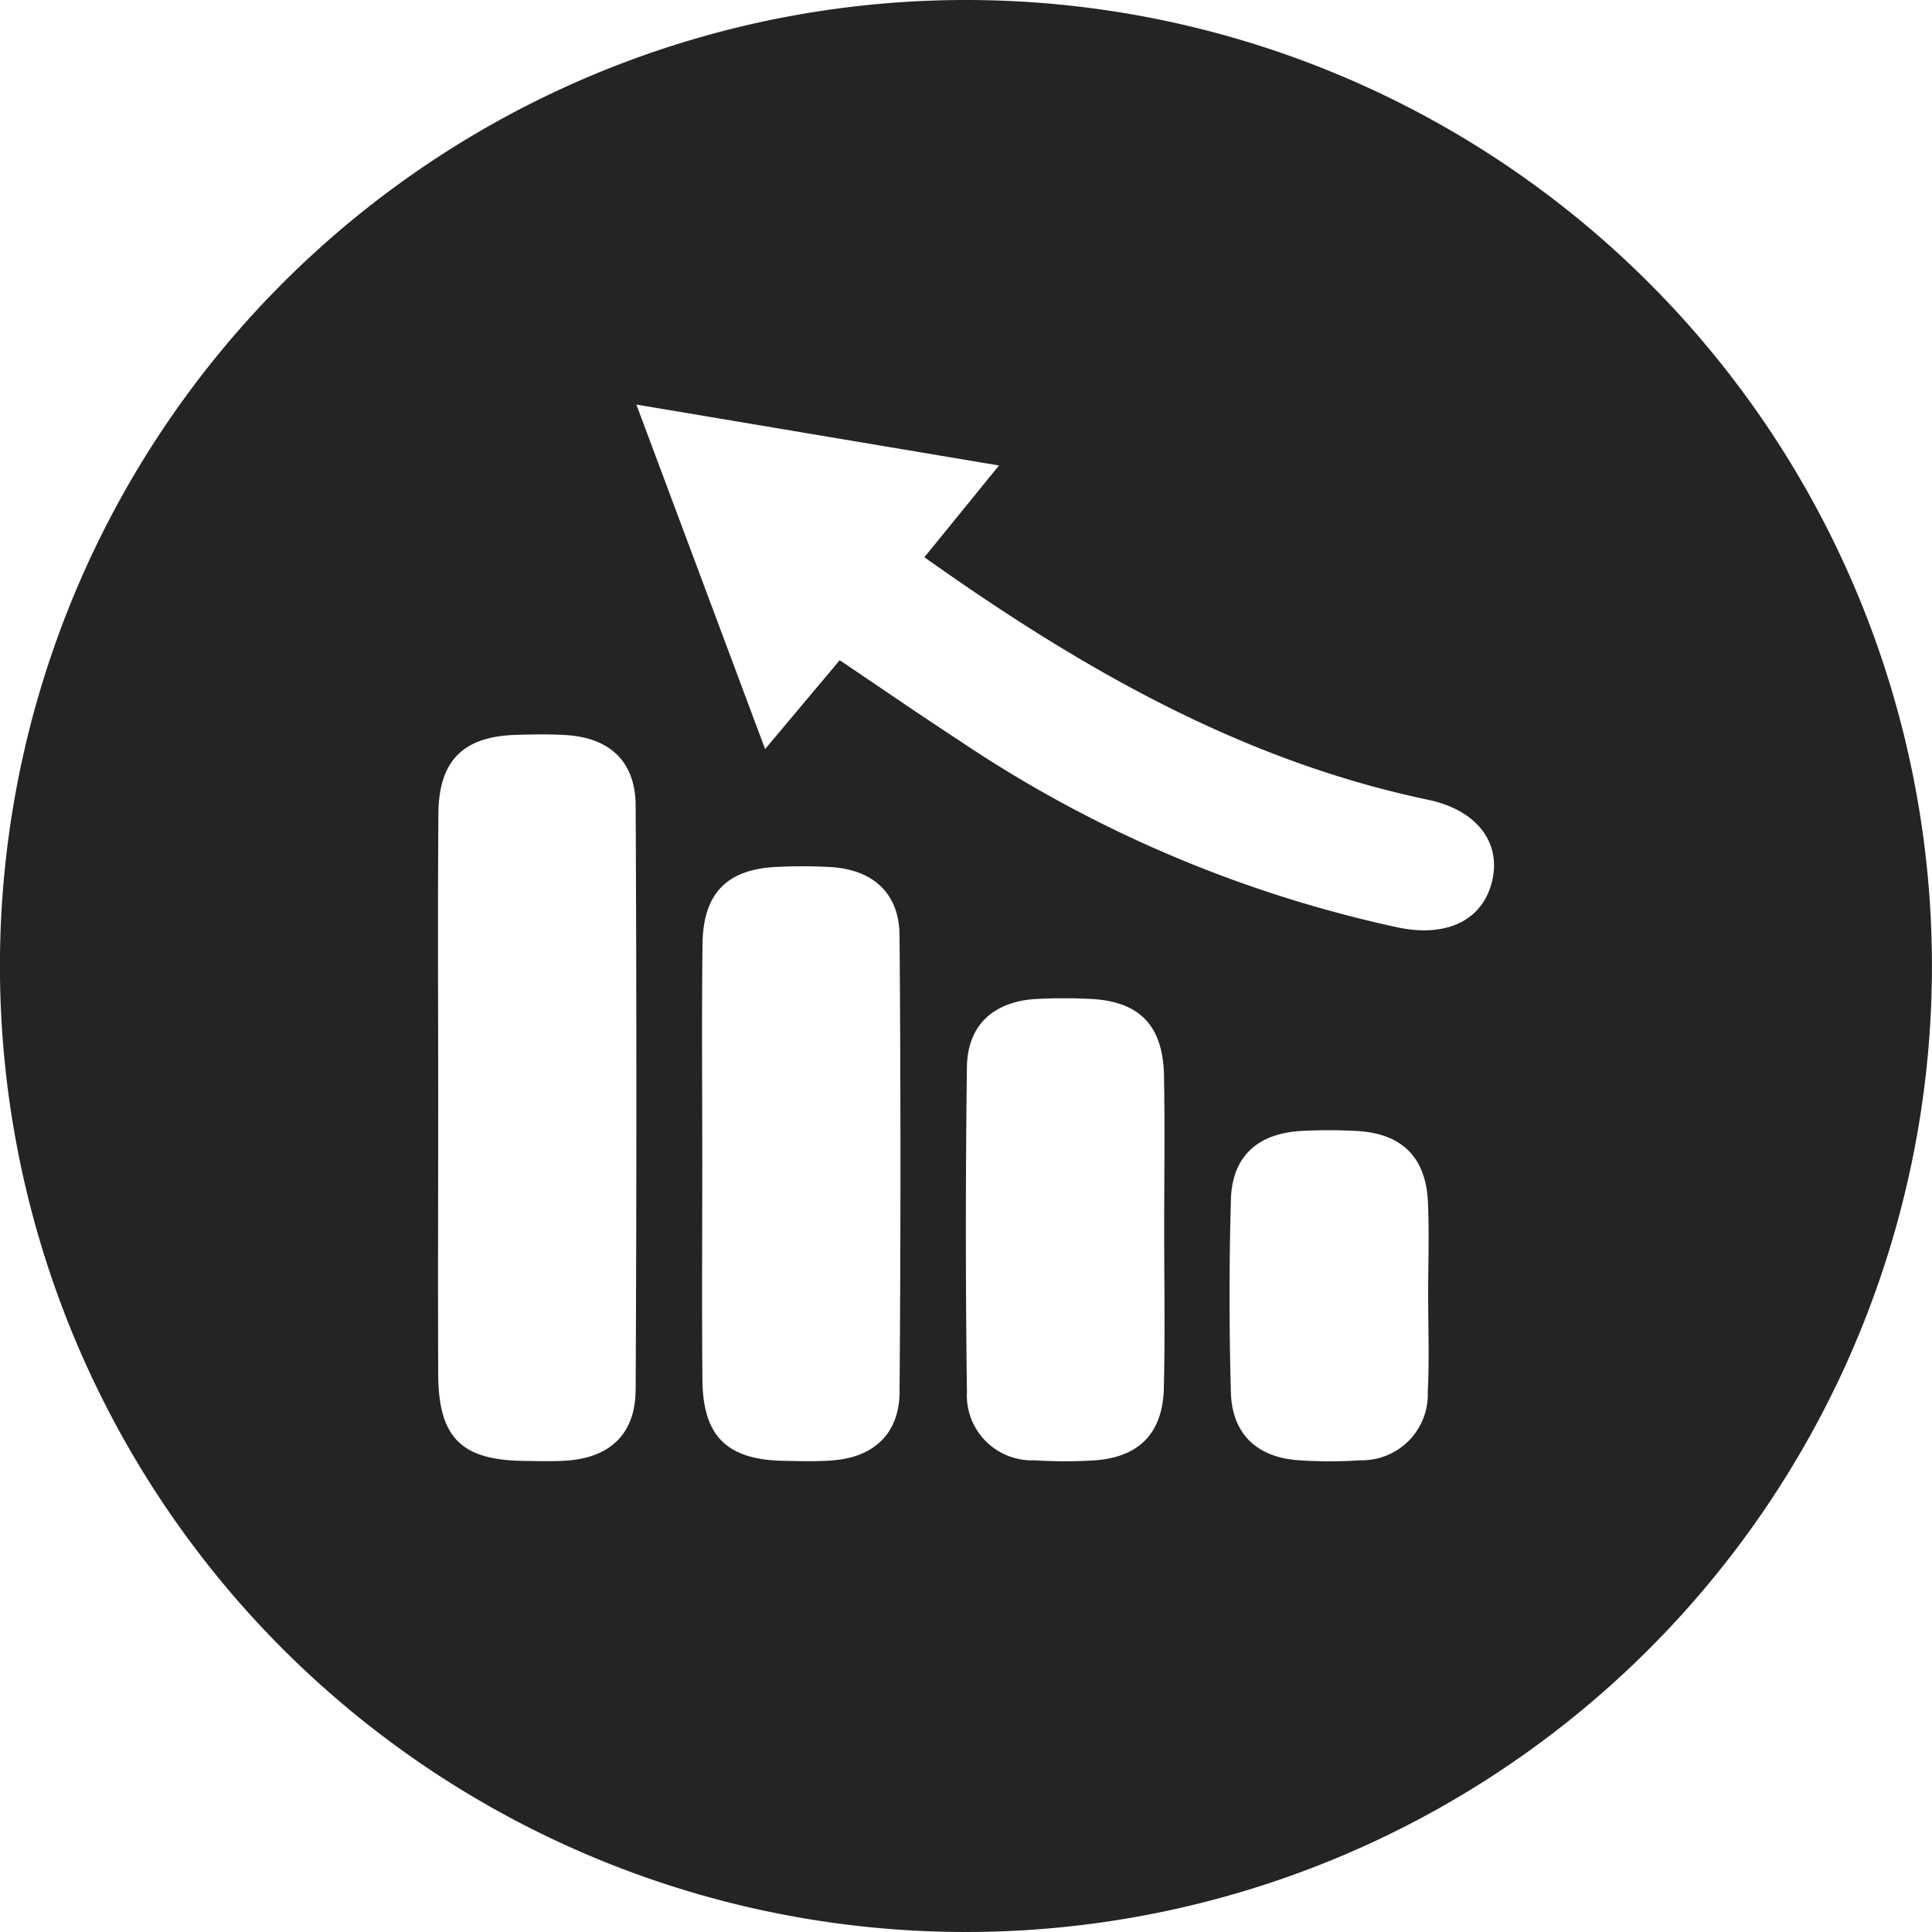 <svg xmlns="http://www.w3.org/2000/svg" width="104.874" height="104.874" viewBox="0 0 104.874 104.874">
  <path id="Path_5810" data-name="Path 5810" d="M326.666,0A52.437,52.437,0,1,0,379.1,52.436,52.437,52.437,0,0,0,326.666,0M308.73,75.46c-.012,2.391-1.4,3.674-3.781,3.828-.742.048-1.49.022-2.234.015-3.455-.034-4.689-1.26-4.7-4.737-.017-4.99,0-9.981,0-14.972,0-5.139-.028-10.279.011-15.418.023-2.906,1.358-4.208,4.246-4.286.893-.025,1.79-.043,2.681.012,2.378.147,3.769,1.435,3.781,3.826q.078,15.865,0,31.731m14.328.1c-.018,2.269-1.4,3.548-3.652,3.717-.889.067-1.786.038-2.679.02-3.043-.063-4.344-1.337-4.372-4.384-.036-3.872-.009-7.743-.008-11.615,0-4.02-.036-8.041.013-12.062.034-2.78,1.367-4.086,4.12-4.18a27.833,27.833,0,0,1,2.9.015c2.258.16,3.655,1.435,3.674,3.695q.1,12.4,0,24.793m14.349-.2c-.064,2.5-1.411,3.8-3.914,3.923a26.421,26.421,0,0,1-3.124-.012,3.529,3.529,0,0,1-3.653-3.711q-.114-8.817,0-17.635c.03-2.257,1.418-3.531,3.674-3.69a27.98,27.98,0,0,1,2.9-.015c2.753.094,4.072,1.4,4.124,4.176.05,2.752.011,5.506.009,8.259,0,2.9.055,5.806-.019,8.706m14.328.186a3.578,3.578,0,0,1-3.643,3.723,25.069,25.069,0,0,1-3.343,0c-2.263-.145-3.632-1.415-3.7-3.664q-.148-5.237,0-10.48c.063-2.356,1.451-3.609,3.859-3.736.964-.05,1.934-.048,2.9,0,2.508.118,3.835,1.408,3.938,3.9.069,1.633.013,3.27.01,4.906,0,1.784.067,3.571-.02,5.351m3.516-27.825c-.459,2.185-2.414,3.175-5.076,2.637a68.5,68.5,0,0,1-23.906-10.182c-2.164-1.411-4.291-2.88-6.457-4.337l-4.049,4.823-6.988-18.7,19.684,3.307-4.051,4.98c8.471,6.016,17.2,11.035,27.338,13.165,2.629.552,3.932,2.275,3.505,4.306" transform="translate(-274.229)" fill="#242424"/>
</svg>
